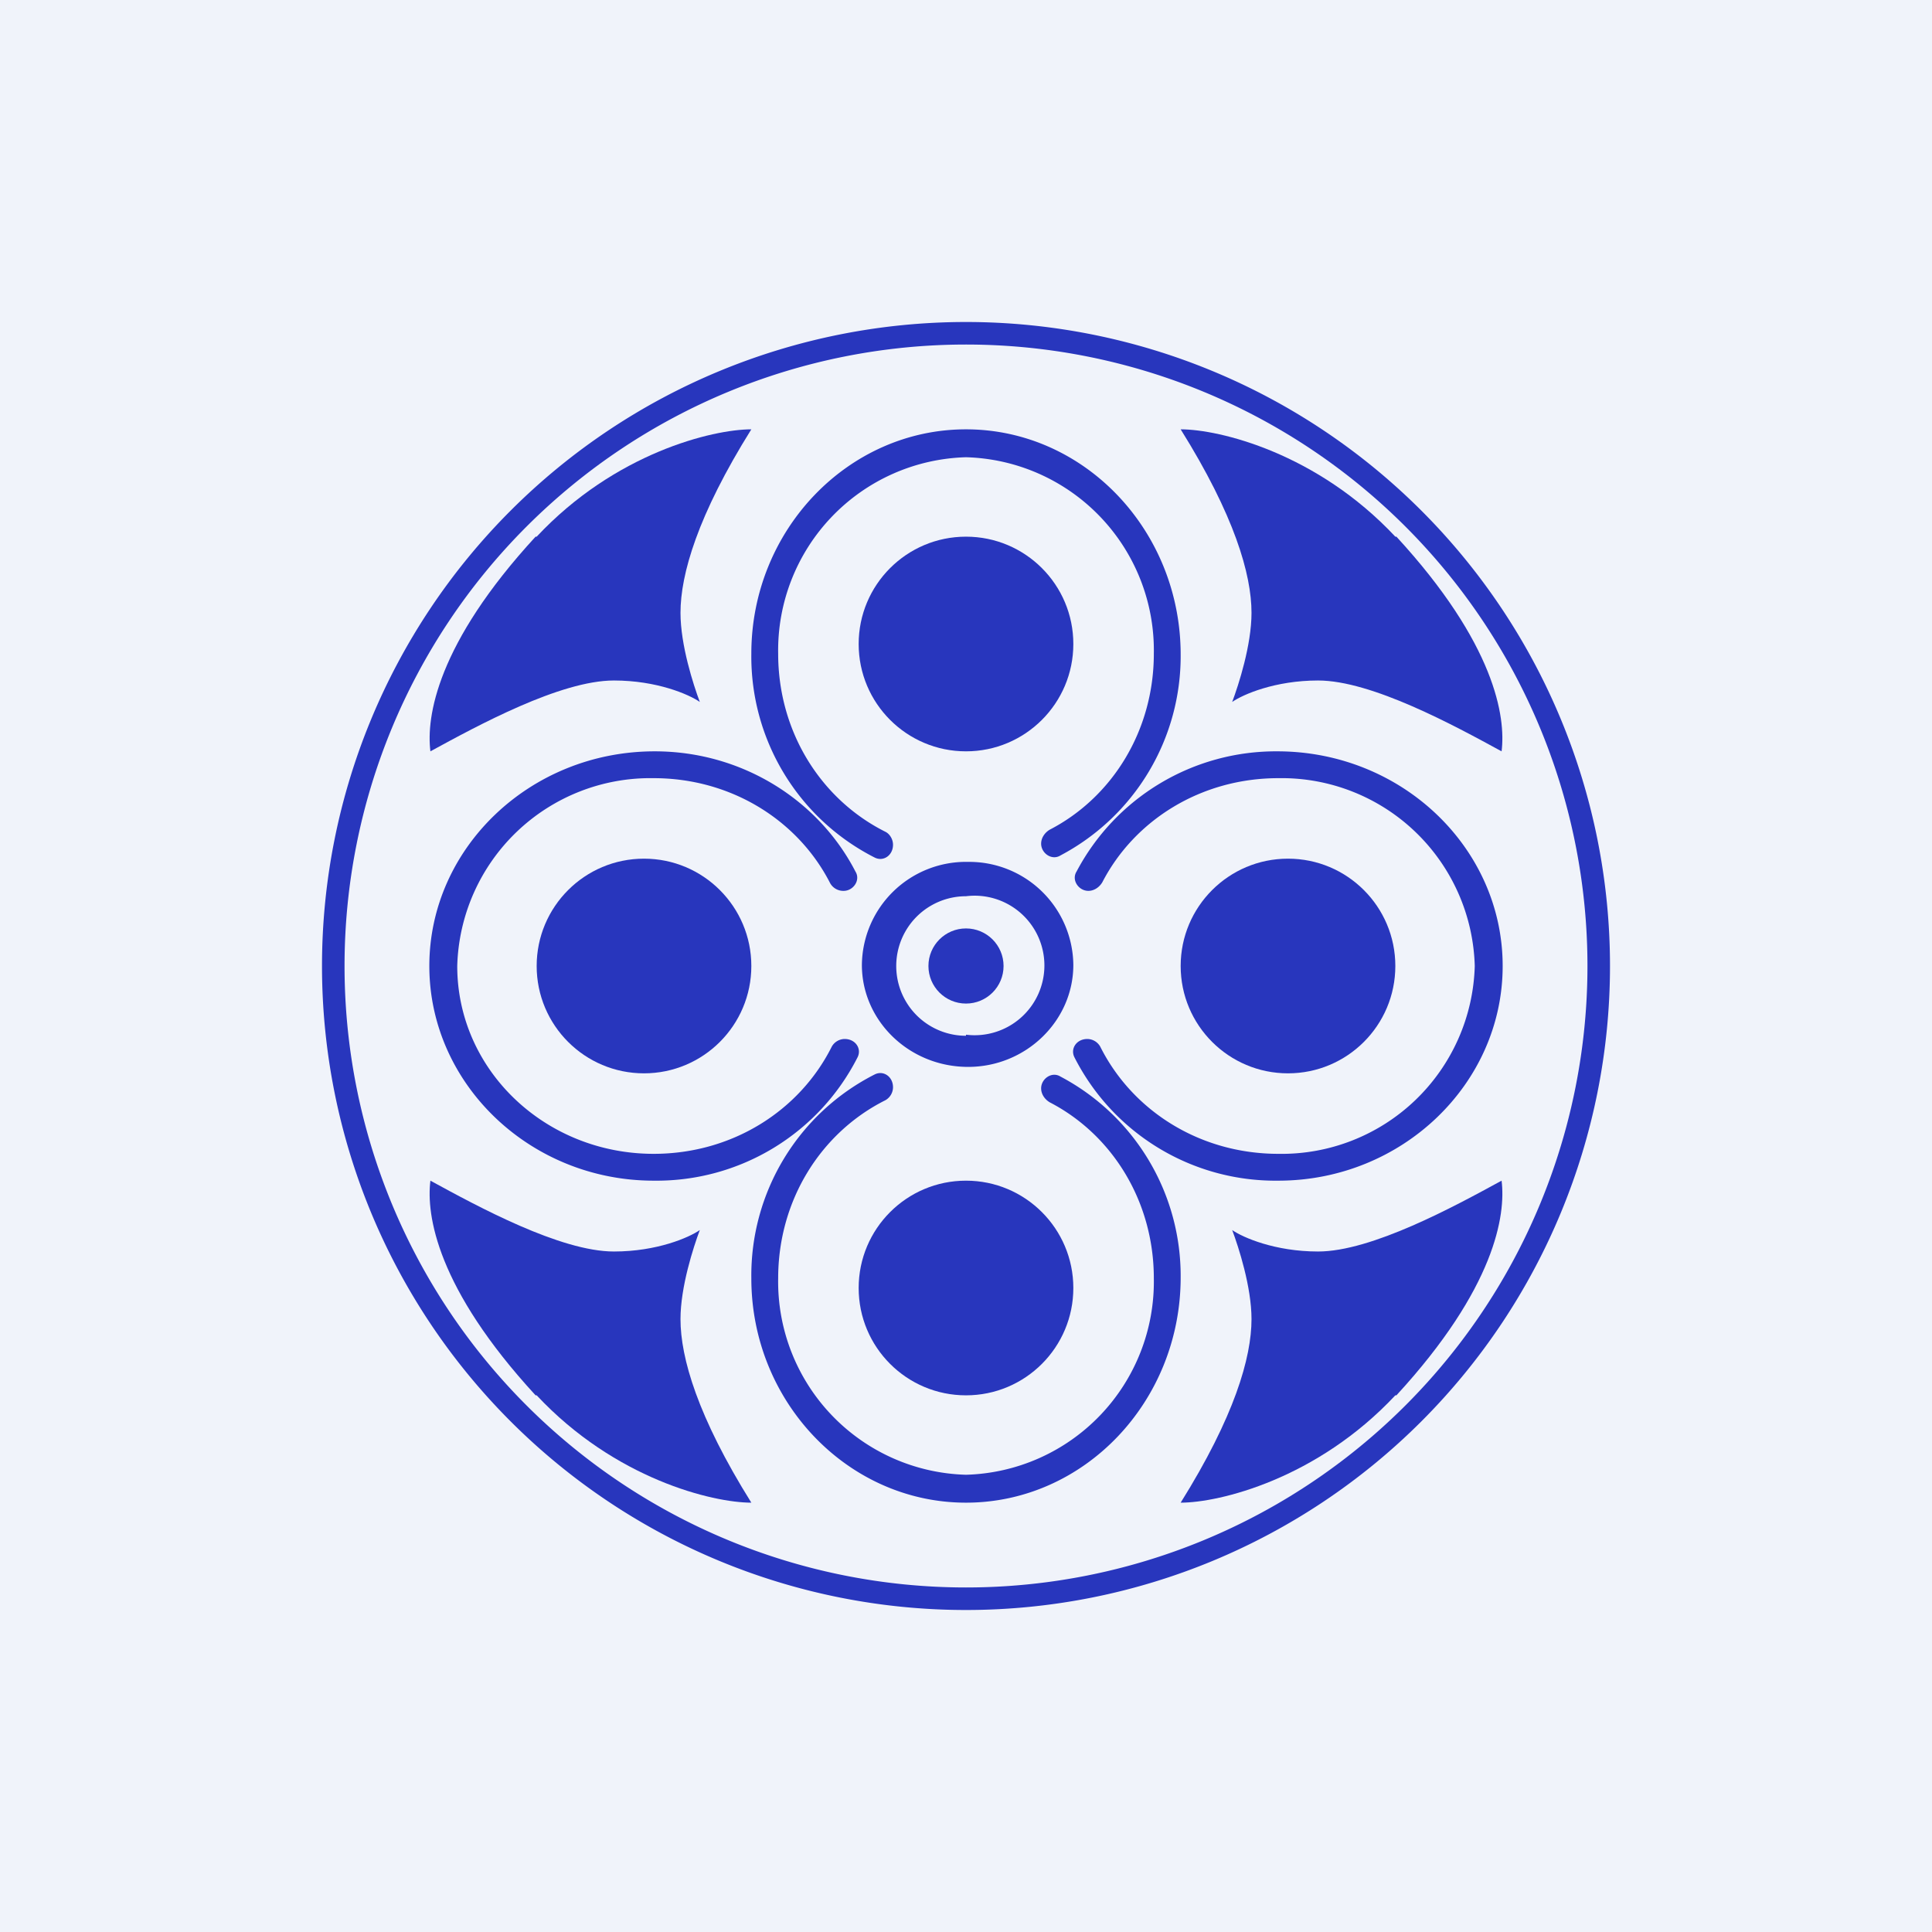 <!-- by TradingView --><svg width="18" height="18" viewBox="0 0 18 18" xmlns="http://www.w3.org/2000/svg"><path fill="#F0F3FA" d="M0 0h18v18H0z"/><path d="M5 5c.73-.78 1.64-1 2-1-.5.8-.66 1.35-.66 1.71 0 .3.12.67.18.83-.1-.07-.4-.2-.8-.2-.5 0-1.27.42-1.71.66-.04-.32.06-1 .98-2ZM13 5c-.73-.78-1.64-1-2-1 .5.8.66 1.35.66 1.71 0 .3-.12.67-.18.83.1-.07.4-.2.8-.2.5 0 1.27.42 1.71.66.04-.32-.06-1-.98-2ZM5 13c.73.78 1.64 1 2 1-.5-.8-.66-1.35-.66-1.71 0-.3.12-.67.18-.83-.1.07-.4.2-.8.2-.5 0-1.27-.42-1.71-.66-.04.32.06 1 .98 2ZM13 13c-.73.78-1.64 1-2 1 .5-.8.66-1.35.66-1.71 0-.3-.12-.67-.18-.83.1.07.4.2.8.2.5 0 1.27-.42 1.71-.66.04.32-.06 1-.98 2Z" fill="#2836BD"/><path fill-rule="evenodd" d="M9 15A6 6 0 1 0 9 3a6 6 0 0 0 0 12Zm0-.21A5.79 5.79 0 1 0 9 3.21a5.79 5.79 0 0 0 0 11.58Z" fill="#2836BD"/><circle cx="12" cy="9" r="1" fill="#2836BD"/><circle cx="9" cy="9" r=".35" fill="#2836BD"/><path fill-rule="evenodd" d="M9.02 9.94c.54 0 .98-.43.98-.95a.97.97 0 0 0-.98-.96.97.97 0 0 0-.99.96c0 .52.44.95.99.95ZM9 9.64a.65.65 0 1 0 0-1.29.65.65 0 0 0 0 1.3Z" fill="#2836BD"/><circle cx="6" cy="9" r="1" fill="#2836BD"/><circle cx="9" cy="6" fill="#2836BD" r="1"/><circle cx="9" cy="12" fill="#2836BD" r="1"/><path d="M9 4c1.1 0 2 .94 2 2.1a2.1 2.1 0 0 1-1.12 1.87c-.08.05-.18-.02-.18-.11 0-.05.03-.1.08-.13.58-.3.97-.92.97-1.64A1.8 1.8 0 0 0 9 4.26a1.8 1.8 0 0 0-1.75 1.83c0 .73.4 1.36 1 1.66.04.02.07.07.07.12 0 .1-.09.16-.17.12A2.1 2.1 0 0 1 7 6.09C7 4.94 7.9 4 9 4ZM9 14c1.1 0 2-.94 2-2.1a2.1 2.1 0 0 0-1.12-1.87c-.08-.05-.18.02-.18.11 0 .05.03.1.08.13.58.3.97.92.97 1.64A1.8 1.8 0 0 1 9 13.74a1.8 1.8 0 0 1-1.75-1.83c0-.73.4-1.36 1-1.66a.14.14 0 0 0 .07-.12c0-.1-.09-.16-.17-.12A2.1 2.1 0 0 0 7 11.91C7 13.06 7.9 14 9 14Z" fill="#2836BD"/><path d="M4 9c0-1.1.94-2 2.1-2 .82 0 1.53.46 1.87 1.12.05.08-.02.18-.11.18a.14.14 0 0 1-.13-.08c-.3-.58-.92-.97-1.64-.97A1.8 1.8 0 0 0 4.26 9c0 .97.82 1.75 1.83 1.75.73 0 1.36-.4 1.66-1a.14.14 0 0 1 .12-.07c.1 0 .16.09.12.17A2.1 2.1 0 0 1 6.09 11C4.94 11 4 10.1 4 9ZM14 9c0-1.1-.94-2-2.1-2a2.1 2.1 0 0 0-1.87 1.12c-.05.08.02.18.11.18.05 0 .1-.03.13-.08.3-.58.92-.97 1.64-.97A1.8 1.8 0 0 1 13.74 9a1.8 1.8 0 0 1-1.83 1.75c-.73 0-1.36-.4-1.66-1a.14.14 0 0 0-.12-.07c-.1 0-.16.09-.12.17a2.1 2.1 0 0 0 1.9 1.15c1.15 0 2.09-.9 2.09-2Z" fill="#2836BD"/></svg>